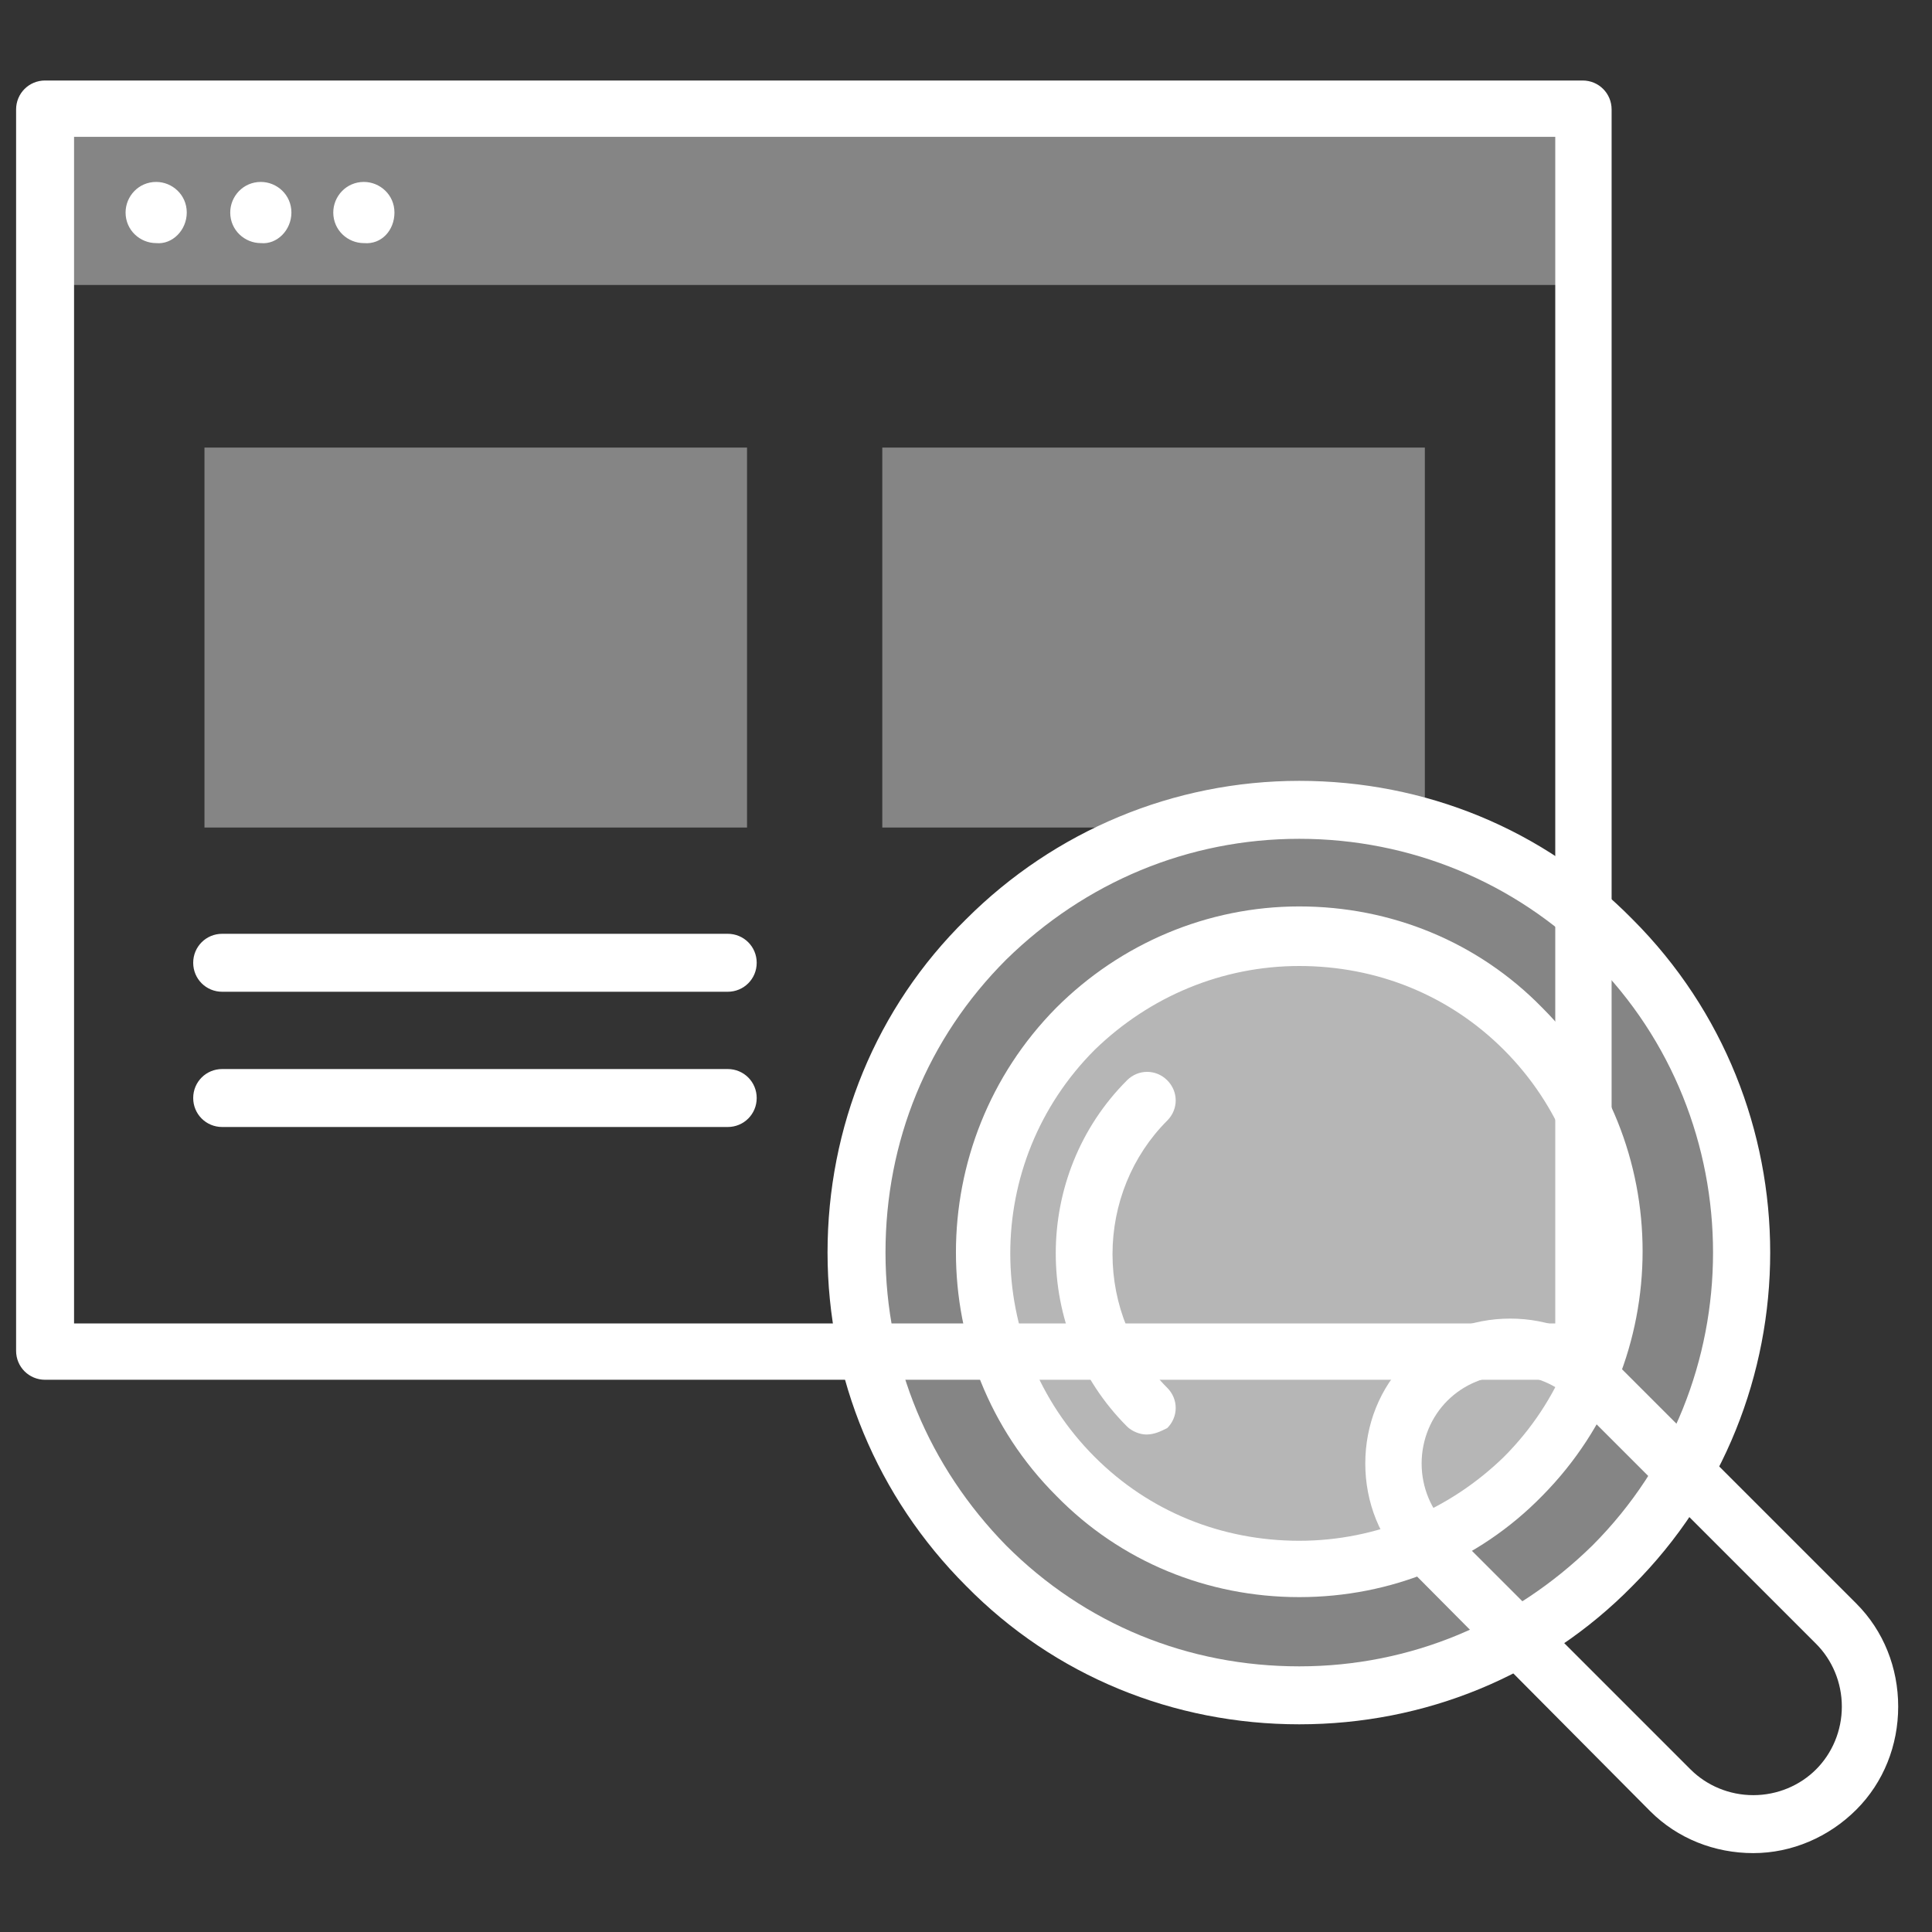 <svg width="120" height="120" viewBox="0 0 120 120" fill="none" xmlns="http://www.w3.org/2000/svg">
<rect x="0" y="0" width="120" height="120" fill="#333333" stroke="none"/>
<path d="M98.3 6.8H2.8V17.7H98.3V6.8Z" fill="white" fill-opacity="0.4"/>
<path d="M98.3 85.7H2.8C1.8 85.7 1 84.9 1 83.9V6.8C1 5.8 1.8 5 2.8 5H98.3C99.3 5 100.1 5.8 100.1 6.8V84C100 84.9 99.2 85.7 98.3 85.7ZM4.6 82.2H96.6V8.5H4.6V82.2Z" fill="white"/>
<path d="M11.6 13.2C11.6 12.1 10.7 11.3 9.7 11.3C8.6 11.3 7.8 12.2 7.8 13.2C7.8 14.3 8.7 15.1 9.7 15.1C10.7 15.2 11.6 14.3 11.6 13.2Z" fill="white"/>
<path d="M18.1 13.2C18.1 12.1 17.2 11.3 16.2 11.3C15.1 11.3 14.3 12.2 14.3 13.2C14.3 14.3 15.2 15.1 16.2 15.1C17.2 15.2 18.1 14.3 18.1 13.2Z" fill="white"/>
<path d="M24.5 13.2C24.5 12.1 23.6 11.3 22.6 11.3C21.5 11.3 20.7 12.2 20.7 13.2C20.7 14.3 21.6 15.1 22.6 15.1C23.7 15.2 24.5 14.3 24.5 13.2Z" fill="white"/>
<path d="M46.4 27.8H12.7V51.4H46.4V27.8Z" fill="white" fill-opacity="0.4"/>
<path d="M45.2 61.6H13.8C12.8 61.6 12 60.8 12 59.8C12 58.8 12.8 58 13.8 58H45.2C46.2 58 47 58.8 47 59.8C47 60.8 46.2 61.6 45.2 61.6Z" fill="white"/>
<path d="M45.2 70H13.8C12.8 70 12 69.2 12 68.2C12 67.2 12.8 66.4 13.8 66.4H45.2C46.2 66.4 47 67.2 47 68.2C47 69.2 46.2 70 45.2 70Z" fill="white"/>
<path d="M88.5 27.8H54.8V51.4H88.5V27.8Z" fill="white" fill-opacity="0.4"/>
<path d="M108.9 115.1C106.5 115.1 104.2 114.2 102.5 112.5L87.4 97.3C85.7 95.6 84.8 93.3 84.8 90.9C84.8 88.5 85.7 86.2 87.4 84.5C89.1 82.8 91.4 81.9 93.8 81.9C96.2 81.9 98.5 82.8 100.2 84.5L115.3 99.6C117 101.3 117.9 103.6 117.9 106C117.9 108.4 117 110.7 115.3 112.4C113.6 114.1 111.3 115.1 108.9 115.1ZM93.8 85.4C92.3 85.4 90.9 86 89.9 87C88.9 88 88.3 89.4 88.3 90.9C88.3 92.4 88.9 93.8 89.9 94.8L105 109.9C106 110.9 107.4 111.5 108.9 111.5C110.4 111.5 111.8 110.9 112.8 109.9C113.8 108.9 114.4 107.5 114.4 106C114.4 104.5 113.8 103.1 112.8 102.1L97.7 87C96.7 86 95.3 85.4 93.8 85.4Z" fill="white"/>
<path d="M100.2 58.4C89.5 47.7 72 47.7 61.3 58.4C50.6 69.1 50.6 86.6 61.3 97.3C72 108 89.5 108 100.2 97.3C110.9 86.6 110.9 69.1 100.2 58.4Z" fill="white" fill-opacity="0.4"/>
<path d="M80.7 107.1C72.9 107.1 65.5 104.1 60 98.5C54.5 93 51.4 85.6 51.4 77.8C51.4 70 54.4 62.6 60 57.1C65.5 51.6 72.9 48.5 80.7 48.5C88.5 48.5 95.9 51.5 101.4 57.1C112.8 68.5 112.8 87.1 101.4 98.5C95.9 104.1 88.5 107.1 80.7 107.1ZM80.7 52.1C73.8 52.1 67.4 54.8 62.5 59.6C57.6 64.5 55 70.9 55 77.8C55 84.7 57.7 91.1 62.5 96C67.4 100.9 73.8 103.5 80.7 103.5C87.6 103.5 94 100.8 98.9 96C108.9 86 108.9 69.6 98.9 59.6C94.1 54.8 87.6 52.1 80.7 52.1Z" fill="white"/>
<path d="M94.6 64C86.9 56.3 74.5 56.3 66.8 64C59.1 71.7 59.1 84.1 66.8 91.8C74.5 99.5 86.9 99.5 94.6 91.8C102.3 84.1 102.3 71.6 94.6 64Z" fill="white" fill-opacity="0.4"/>
<path d="M80.7 99.2C75 99.2 69.6 97 65.6 92.9C57.3 84.6 57.3 71 65.6 62.6C69.6 58.6 75 56.3 80.7 56.3C86.4 56.3 91.8 58.5 95.8 62.6C104.1 70.9 104.1 84.5 95.8 92.9C91.8 97 86.4 99.2 80.7 99.2ZM80.7 60C75.9 60 71.4 61.9 68 65.2C61 72.2 61 83.5 68 90.5C71.4 93.9 75.9 95.7 80.7 95.7C85.5 95.7 90 93.8 93.4 90.5C100.4 83.5 100.4 72.2 93.4 65.2C90 61.8 85.5 60 80.7 60Z" fill="white"/>
<path d="M71.2 89.1C70.8 89.1 70.3 88.9 70 88.6C64.1 82.7 64.1 73 70 67.1C70.7 66.4 71.8 66.4 72.5 67.1C73.2 67.8 73.2 68.9 72.5 69.6C70.3 71.8 69.1 74.8 69.1 77.9C69.1 81 70.3 84 72.5 86.2C73.2 86.9 73.2 88 72.5 88.7C72.1 88.9 71.7 89.1 71.2 89.1Z" fill="white"/>
</svg>
